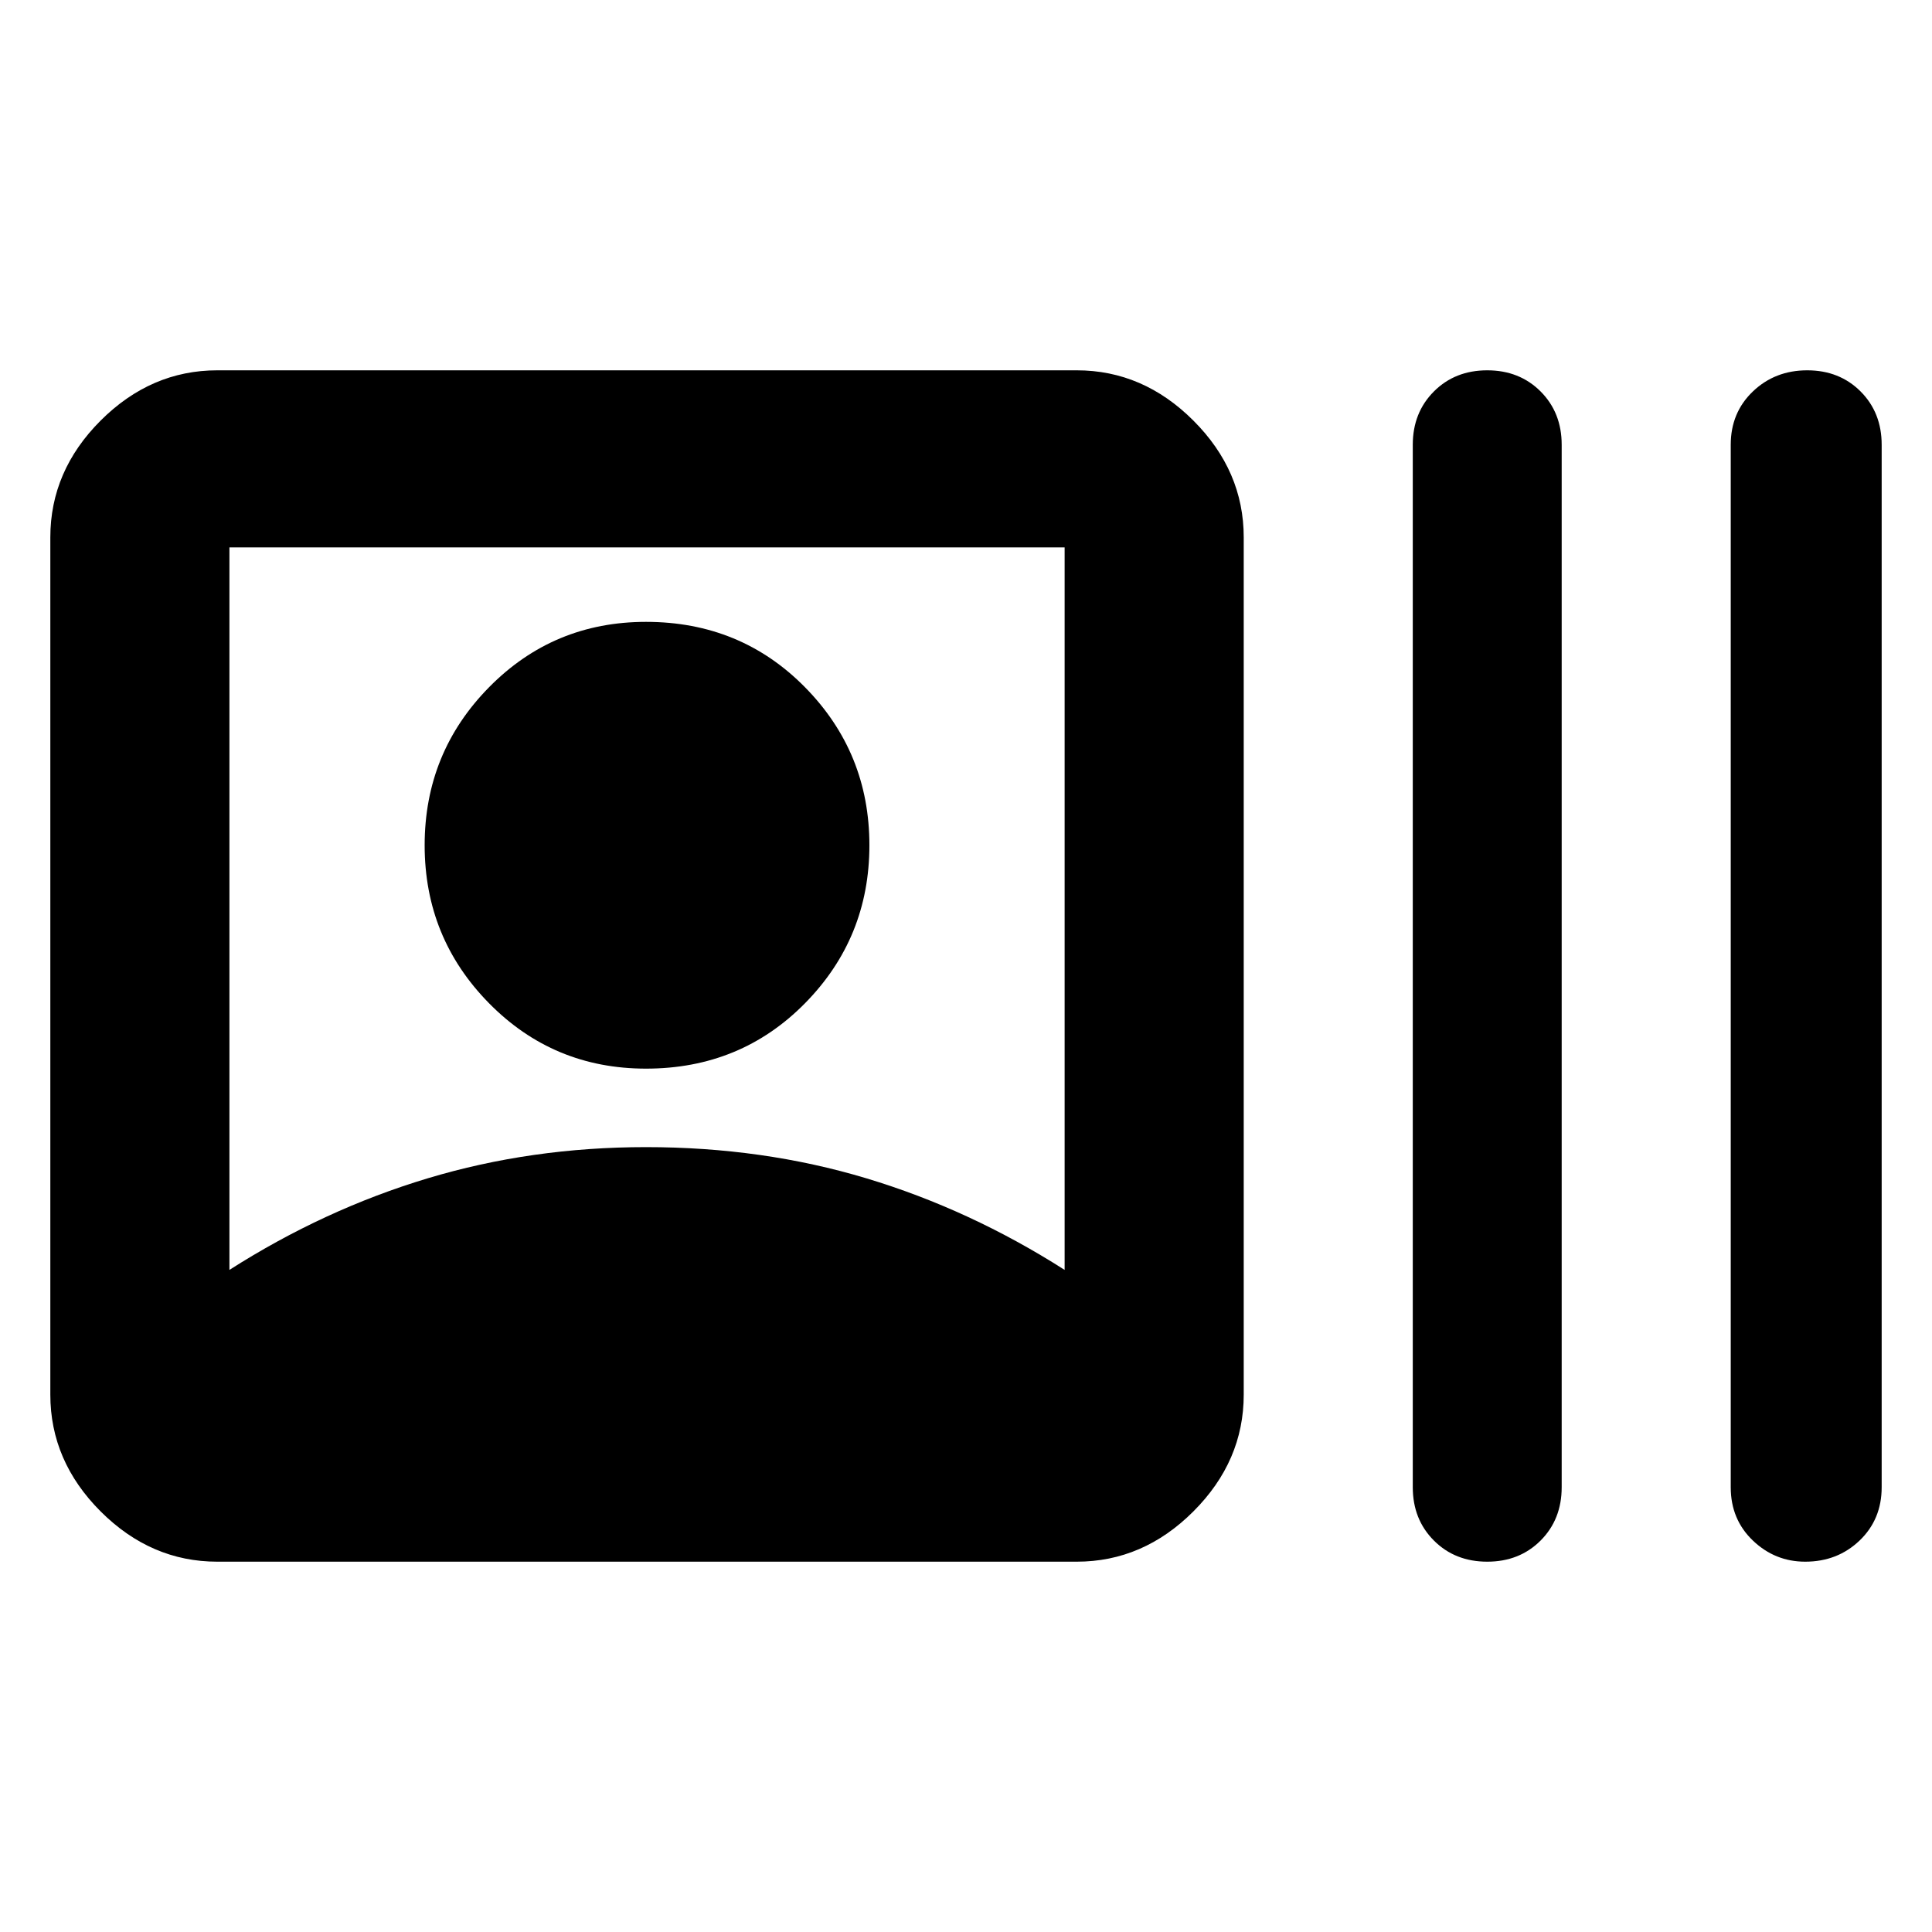 <svg xmlns="http://www.w3.org/2000/svg" height="40" width="40"><path d="M4.5 32.333q-1.375 0-2.417-1.041-1.041-1.042-1.041-2.417v-17.75q0-1.375 1.041-2.417Q3.125 7.667 4.5 7.667h17.792q1.375 0 2.416 1.041 1.042 1.042 1.042 2.417v17.75q0 1.375-1.042 2.417-1.041 1.041-2.416 1.041Zm26.292 0q-.667 0-1.104-.437-.438-.438-.438-1.104V9.208q0-.666.438-1.104.437-.437 1.104-.437.666 0 1.104.437.437.438.437 1.104v21.584q0 .666-.437 1.104-.438.437-1.104.437Zm6.583 0q-.625 0-1.083-.437-.459-.438-.459-1.104V9.208q0-.666.459-1.104.458-.437 1.125-.437.666 0 1.104.437.437.438.437 1.104v21.584q0 .666-.458 1.104-.458.437-1.125.437ZM4.75 26.292q1.958-1.25 4.104-1.896 2.146-.646 4.521-.646 2.417 0 4.563.646 2.145.646 4.104 1.896V11.333H4.75Zm8.625-4.167q-1.917 0-3.25-1.354T8.792 17.5q0-1.917 1.333-3.271 1.333-1.354 3.25-1.354 1.958 0 3.292 1.354Q18 15.583 18 17.5q0 1.917-1.333 3.271-1.334 1.354-3.292 1.354Z"/></svg>